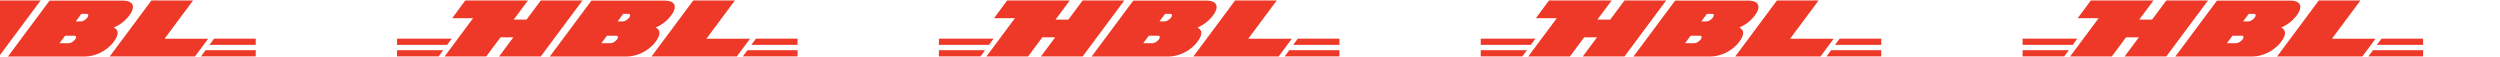 <svg width="1920" height="44" viewBox="0 0 1920 44" fill="none" xmlns="http://www.w3.org/2000/svg">
<path d="M-0.825 0.38L-11.756 15.052H-21.617L-10.687 0.38L-21.535 0.38L-21.506 0.339L-58.784 0.339L-68.853 13.962H-52.8L-74.688 43.343H-42.693L-31.763 28.67H-21.901L-32.832 43.343H-0.805L31.201 0.379L-0.825 0.379V0.38ZM154.375 43.313H196.382L196.409 38.55H157.892L154.375 43.313ZM196.409 29.69H164.419L160.902 34.452H196.382L196.409 29.69ZM-69.184 29.69H-111.191L-111.219 34.452H-72.702L-69.184 29.69ZM-111.219 43.313H-79.229L-75.711 38.55H-111.191L-111.219 43.313ZM87.526 31.867C91.551 26.465 91.057 22.757 87.371 21.19C91.889 19.24 96.162 16.075 99.234 11.951C104.902 4.471 101.637 0.411 94.174 0.443L38.106 0.443L6.1 43.407H65.329C72.704 43.407 82.026 39.38 87.526 31.867ZM57.72 30.301C56.648 31.739 54.395 33.178 52.959 33.178H45.715L50.002 27.423H57.245C58.682 27.424 58.792 28.862 57.72 30.301ZM67.094 13.518C66.022 14.957 63.745 16.427 62.309 16.427H58.194L62.505 10.641H66.619C68.055 10.641 68.165 12.079 67.094 13.518ZM126.405 29.725L148.266 0.38L116.271 0.38L84.265 43.343L149.751 43.343L159.896 29.725H126.405Z" fill="#EE3928"/>
<path d="M415.311 0.38L404.381 15.052H394.519L405.45 0.38L394.601 0.38L394.631 0.339L357.353 0.339L347.284 13.962H363.336L341.448 43.343H373.443L384.374 28.67H394.235L383.305 43.343H415.331L447.338 0.379L415.311 0.379V0.38ZM570.511 43.313H612.518L612.545 38.55H574.029L570.511 43.313ZM612.546 29.69H580.556L577.038 34.452H612.519L612.546 29.69ZM346.953 29.69H304.945L304.918 34.452H343.434L346.953 29.69ZM304.918 43.313H336.908L340.426 38.55H304.945L304.918 43.313ZM503.663 31.867C507.688 26.465 507.194 22.757 503.508 21.19C508.025 19.24 512.299 16.075 515.371 11.951C521.039 4.471 517.774 0.411 510.311 0.443L454.243 0.443L422.237 43.407H481.465C488.841 43.407 498.162 39.38 503.663 31.867ZM473.857 30.3C472.785 31.739 470.532 33.178 469.095 33.178H461.852L466.138 27.423H473.382C474.819 27.424 474.928 28.862 473.857 30.3ZM483.23 13.518C482.159 14.957 479.882 16.427 478.445 16.427H474.331L478.641 10.641H482.756C484.192 10.641 484.302 12.079 483.23 13.518ZM542.541 29.725L564.403 0.38L532.408 0.38L500.402 43.343L565.888 43.343L576.033 29.725H542.541Z" fill="#EE3928"/>
<path d="M831.448 0.38L820.517 15.052H810.656L821.587 0.38L810.738 0.38L810.768 0.339L773.489 0.339L763.421 13.962H779.473L757.585 43.343H789.58L800.511 28.67H810.372L799.441 43.343H831.468L863.474 0.379L831.448 0.379V0.38ZM986.648 43.313H1028.66L1028.68 38.55H990.166L986.648 43.313ZM1028.68 29.69H996.693L993.175 34.452H1028.66L1028.68 29.69ZM763.089 29.69H721.082L721.055 34.452H759.571L763.089 29.69ZM721.055 43.313H753.045L756.562 38.55H721.082L721.055 43.313ZM919.8 31.867C923.824 26.465 923.33 22.757 919.644 21.19C924.162 19.24 928.435 16.075 931.507 11.951C937.176 4.471 933.91 0.411 926.447 0.443L870.38 0.443L838.373 43.407H897.602C904.977 43.407 914.299 39.379 919.8 31.867ZM889.993 30.3C888.922 31.739 886.669 33.178 885.232 33.178H877.989L882.275 27.423H889.518C890.955 27.424 891.065 28.862 889.993 30.3ZM899.367 13.518C898.295 14.957 896.019 16.427 894.582 16.427H890.468L894.778 10.641H898.892C900.329 10.641 900.439 12.079 899.367 13.518ZM958.678 29.725L980.539 0.38L948.545 0.38L916.538 43.343L982.025 43.343L992.169 29.725H958.678Z" fill="#EE3928"/>
<path d="M1247.58 0.38L1236.65 15.052H1226.79L1237.72 0.38L1226.87 0.38L1226.9 0.339L1189.63 0.339L1179.56 13.962H1195.61L1173.72 43.343H1205.72L1216.65 28.67H1226.51L1215.58 43.343H1247.6L1279.61 0.379L1247.58 0.379V0.38ZM1402.78 43.313H1444.79L1444.82 38.55H1406.3L1402.78 43.313ZM1444.82 29.69H1412.83L1409.31 34.452H1444.79L1444.82 29.69ZM1179.23 29.69H1137.22L1137.19 34.452H1175.71L1179.23 29.69ZM1137.19 43.313H1169.18L1172.7 38.55H1137.22L1137.19 43.313ZM1335.94 31.867C1339.96 26.465 1339.47 22.757 1335.78 21.19C1340.3 19.24 1344.57 16.075 1347.64 11.951C1353.31 4.471 1350.05 0.411 1342.58 0.443L1286.52 0.443L1254.51 43.407H1313.74C1321.11 43.407 1330.44 39.379 1335.94 31.867ZM1306.13 30.3C1305.06 31.739 1302.81 33.178 1301.37 33.178H1294.13L1298.41 27.423H1305.65C1307.09 27.424 1307.2 28.862 1306.13 30.3ZM1315.5 13.518C1314.43 14.957 1312.16 16.427 1310.72 16.427H1306.6L1310.91 10.641H1315.03C1316.47 10.641 1316.58 12.079 1315.5 13.518ZM1374.81 29.725L1396.68 0.38L1364.68 0.38L1332.67 43.343L1398.16 43.343L1408.31 29.725H1374.81Z" fill="#EE3928"/>
<path d="M1663.72 0.38L1652.79 15.052H1642.93L1653.86 0.38L1643.01 0.38L1643.04 0.339L1605.76 0.339L1595.69 13.962H1611.75L1589.86 43.343H1621.85L1632.78 28.67H1642.65L1631.71 43.343H1663.74L1695.75 0.379L1663.72 0.379V0.38ZM1818.92 43.313H1860.93L1860.96 38.55H1822.44L1818.92 43.313ZM1860.96 29.69H1828.97L1825.45 34.452H1860.93L1860.96 29.69ZM1595.36 29.69H1553.36L1553.33 34.452H1591.84L1595.36 29.69ZM1553.33 43.313H1585.32L1588.84 38.55H1553.36L1553.33 43.313ZM1752.07 31.867C1756.1 26.465 1755.6 22.757 1751.92 21.19C1756.44 19.24 1760.71 16.075 1763.78 11.951C1769.45 4.471 1766.18 0.411 1758.72 0.443L1702.65 0.443L1670.65 43.407H1729.88C1737.25 43.407 1746.57 39.379 1752.07 31.867ZM1722.27 30.3C1721.2 31.739 1718.94 33.178 1717.51 33.178H1710.26L1714.55 27.423H1721.79C1723.23 27.424 1723.34 28.862 1722.27 30.3ZM1731.64 13.518C1730.57 14.957 1728.29 16.427 1726.86 16.427H1722.74L1727.05 10.641H1731.17C1732.6 10.641 1732.71 12.079 1731.64 13.518ZM1790.95 29.725L1812.81 0.38L1780.82 0.38L1748.81 43.343L1814.3 43.343L1824.44 29.725H1790.95Z" fill="#EE3928"/>
</svg>
